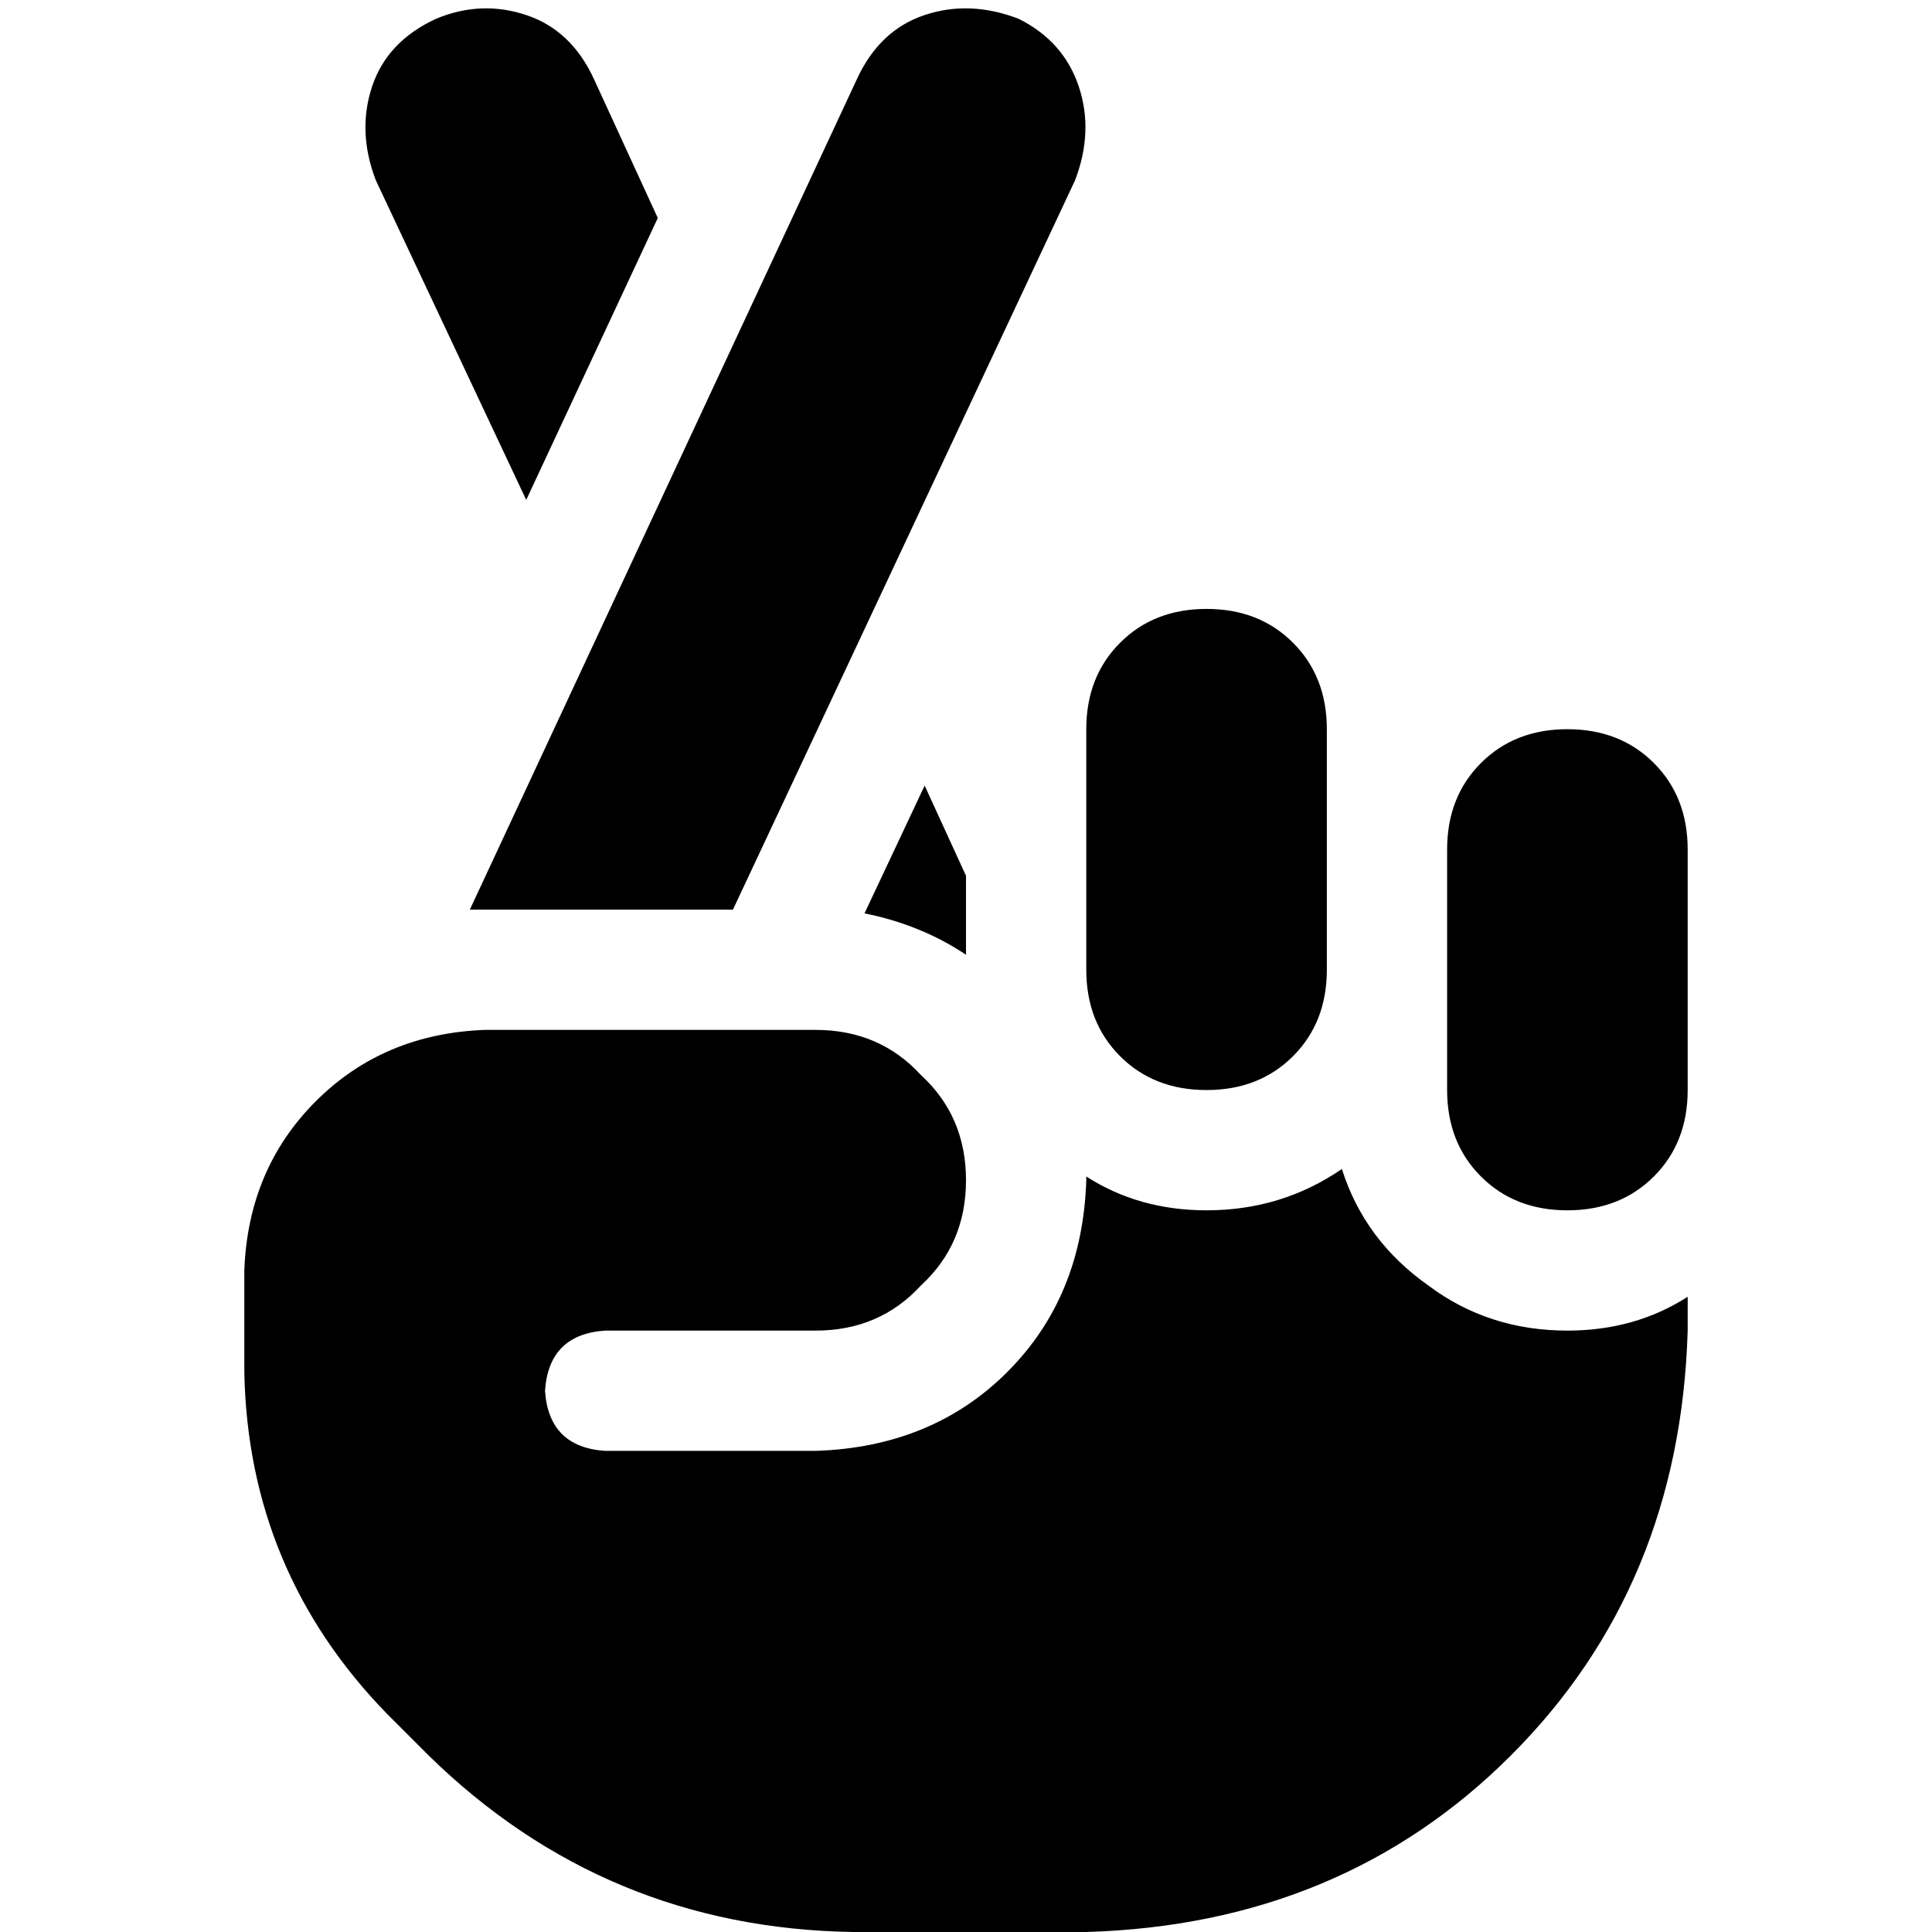<svg xmlns="http://www.w3.org/2000/svg" viewBox="0 0 512 512">
  <path d="M 157.385 20.918 L 174.319 57.774 L 157.385 20.918 L 174.319 57.774 L 139.455 132.482 L 139.455 132.482 L 99.611 47.813 L 99.611 47.813 Q 94.63 34.864 98.615 22.911 Q 102.599 10.957 115.549 4.981 Q 127.502 0 139.455 3.984 Q 151.409 7.969 157.385 20.918 L 157.385 20.918 Z M 215.16 272.934 L 215.16 272.934 L 215.16 272.934 L 215.16 272.934 L 216.156 272.934 L 216.156 272.934 Q 233.089 272.934 244.047 284.887 Q 256 295.844 256 312.778 Q 256 329.712 244.047 340.669 Q 233.089 352.623 216.156 352.623 L 160.374 352.623 L 160.374 352.623 Q 145.432 353.619 144.436 368.56 Q 145.432 383.502 160.374 384.498 L 216.156 384.498 L 216.156 384.498 Q 247.035 383.502 266.957 363.58 Q 286.879 343.658 287.875 312.778 L 287.875 311.782 L 287.875 311.782 Q 301.821 320.747 319.751 320.747 Q 339.673 320.747 355.611 309.79 Q 361.588 328.716 378.521 340.669 Q 394.459 352.623 415.377 352.623 Q 433.307 352.623 447.253 343.658 L 447.253 352.623 L 447.253 352.623 Q 445.261 420.358 400.436 465.183 Q 355.611 510.008 287.875 512 L 226.117 512 L 226.117 512 Q 160.374 511.004 113.556 465.183 L 102.599 454.226 L 102.599 454.226 Q 65.743 416.374 64.747 363.58 L 64.747 336.685 L 64.747 336.685 Q 65.743 309.79 83.673 291.86 Q 101.603 273.93 128.498 272.934 L 144.436 272.934 L 144.436 272.934 L 144.436 272.934 L 144.436 272.934 L 179.3 272.934 L 179.3 272.934 L 179.3 272.934 L 179.3 272.934 L 215.16 272.934 L 215.16 272.934 Z M 256 253.012 Q 244.047 245.043 229.105 242.054 L 245.043 208.187 L 245.043 208.187 L 256 232.093 L 256 232.093 L 256 253.012 L 256 253.012 Z M 194.241 241.058 L 124.514 241.058 L 194.241 241.058 L 124.514 241.058 L 227.113 20.918 L 227.113 20.918 Q 233.089 7.969 245.043 3.984 Q 256.996 0 269.946 4.981 Q 281.899 10.957 285.883 22.911 Q 289.868 34.864 284.887 47.813 L 194.241 241.058 L 194.241 241.058 Z M 287.875 193.245 Q 287.875 179.3 296.84 170.335 L 296.84 170.335 L 296.84 170.335 Q 305.805 161.37 319.751 161.37 Q 333.697 161.37 342.661 170.335 Q 351.626 179.3 351.626 193.245 L 351.626 256.996 L 351.626 256.996 Q 351.626 270.942 342.661 279.907 Q 333.697 288.872 319.751 288.872 Q 305.805 288.872 296.84 279.907 Q 287.875 270.942 287.875 256.996 L 287.875 193.245 L 287.875 193.245 Z M 383.502 225.121 Q 383.502 211.175 392.467 202.21 L 392.467 202.21 L 392.467 202.21 Q 401.432 193.245 415.377 193.245 Q 429.323 193.245 438.288 202.21 Q 447.253 211.175 447.253 225.121 L 447.253 288.872 L 447.253 288.872 Q 447.253 302.817 438.288 311.782 Q 429.323 320.747 415.377 320.747 Q 401.432 320.747 392.467 311.782 Q 383.502 302.817 383.502 288.872 L 383.502 225.121 L 383.502 225.121 Z" />
</svg>